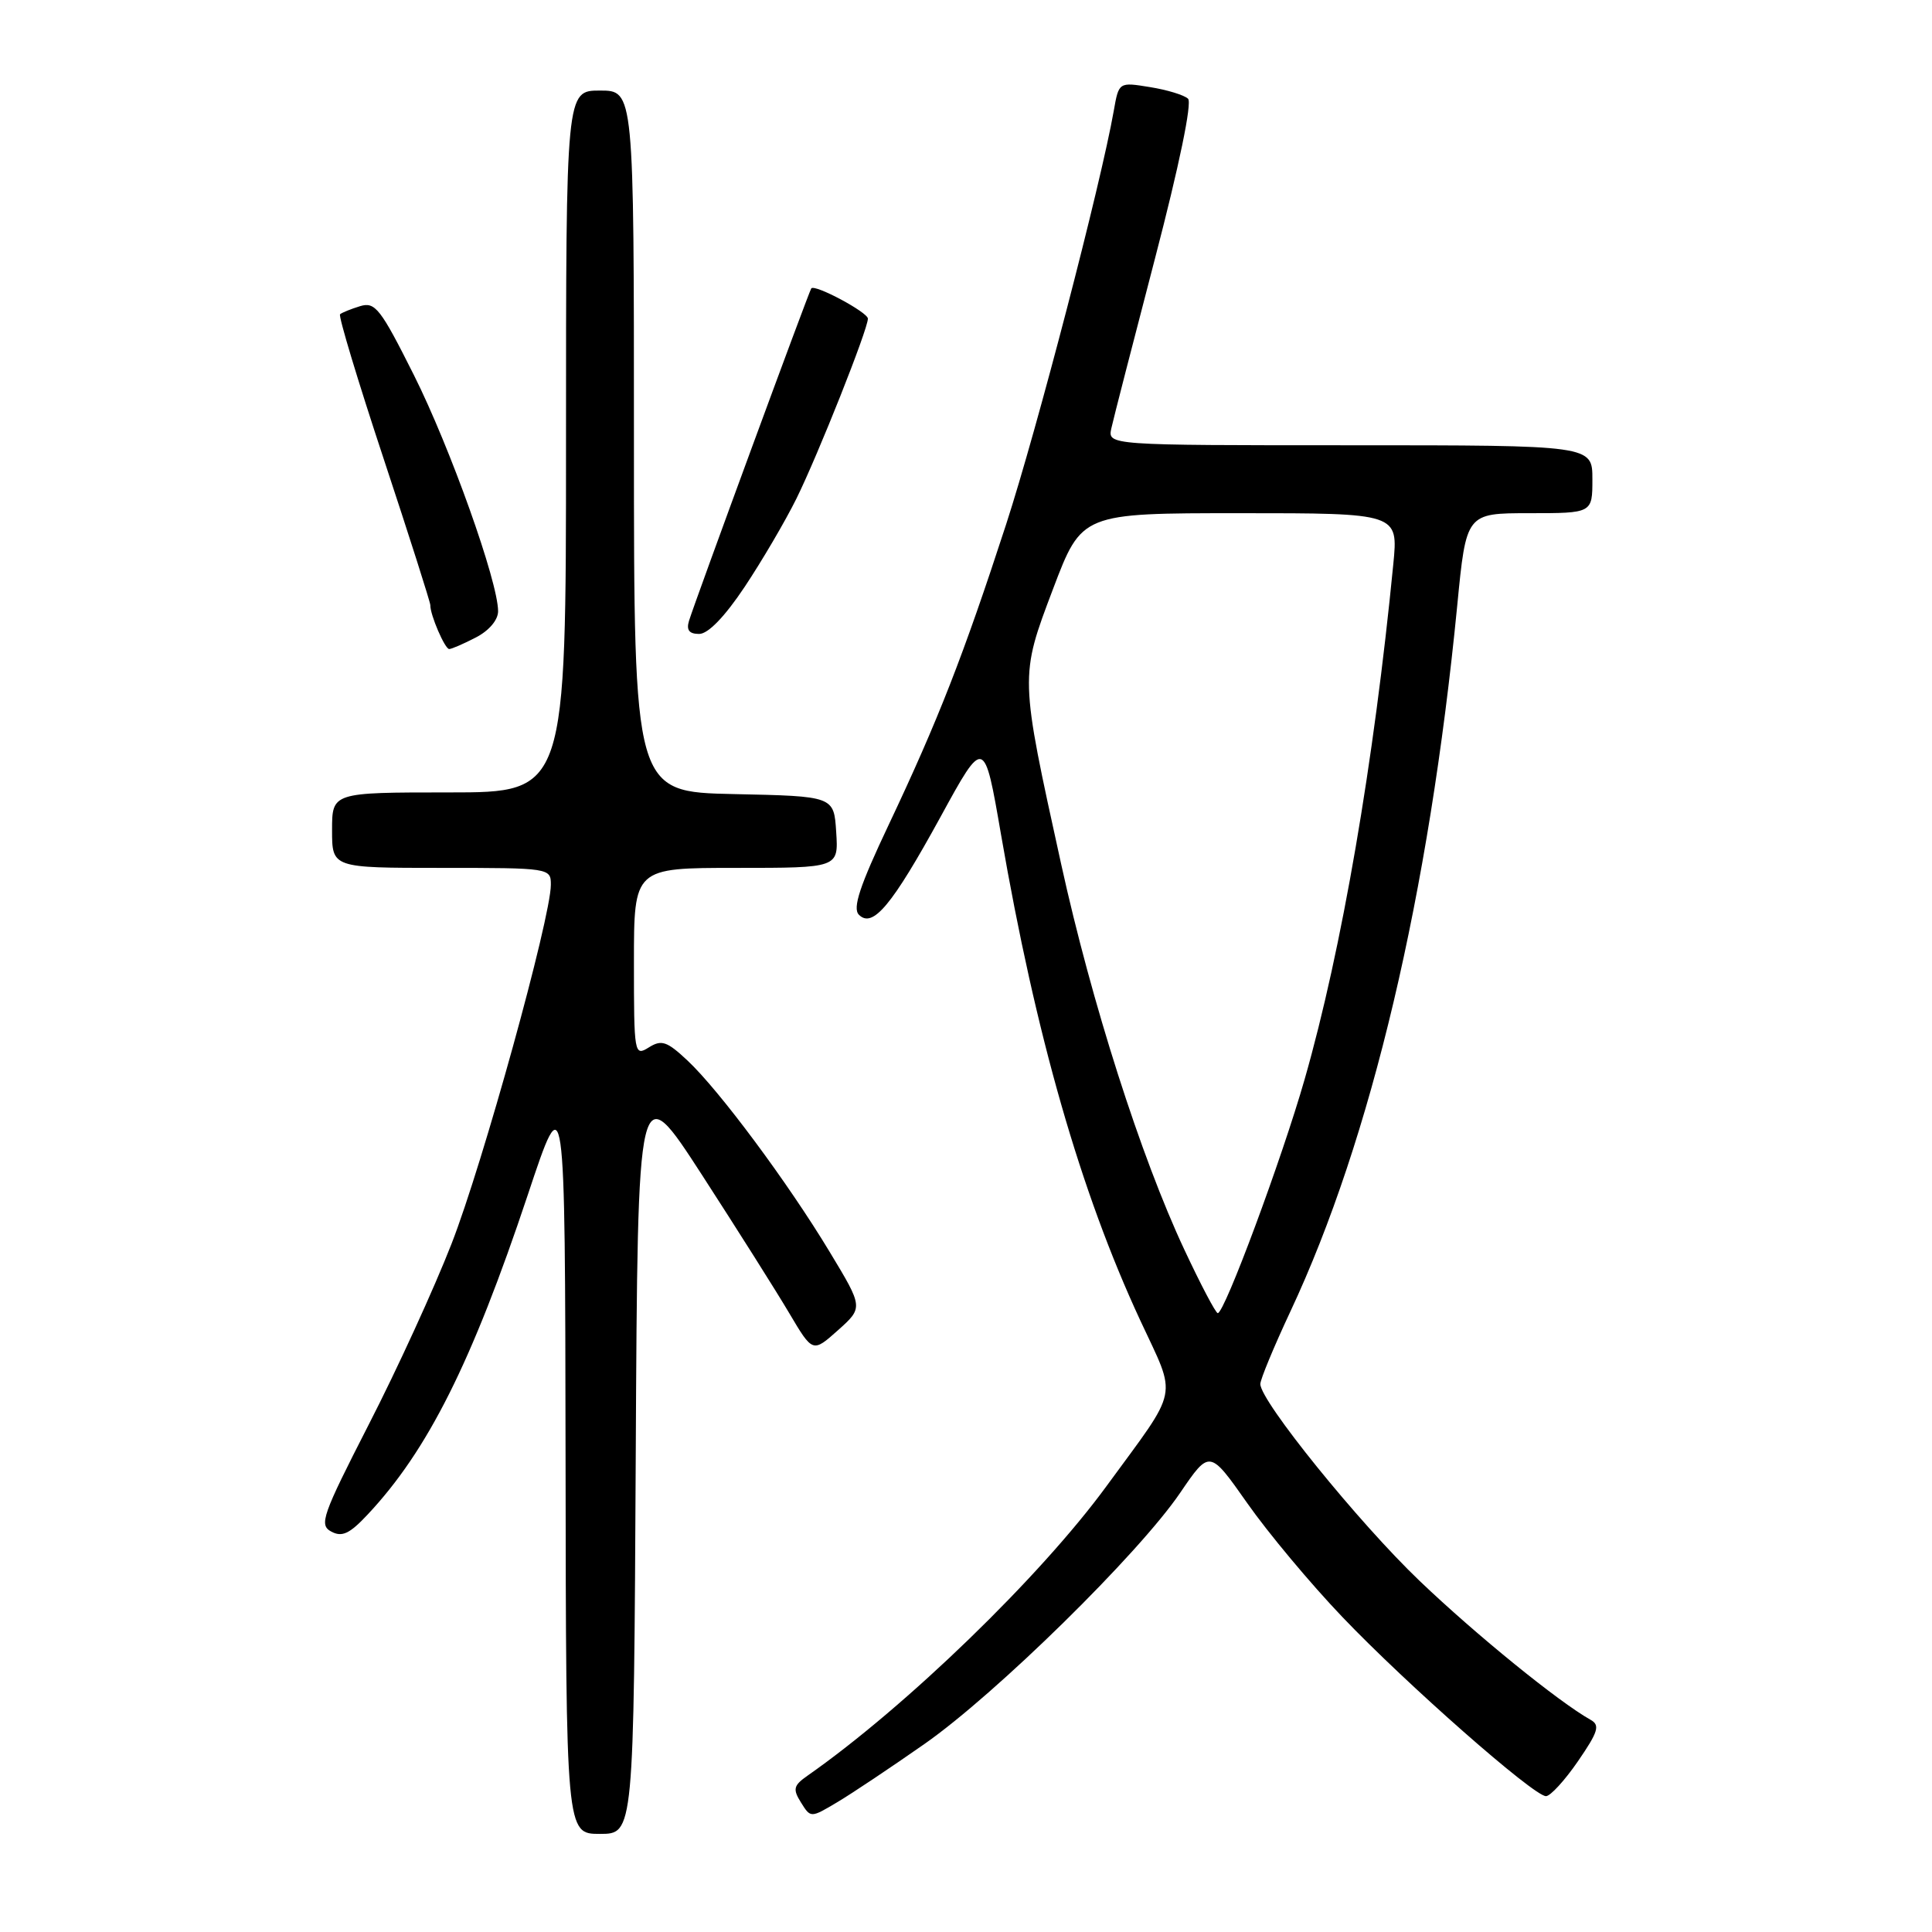 <?xml version="1.0" encoding="UTF-8" standalone="no"?>
<!DOCTYPE svg PUBLIC "-//W3C//DTD SVG 1.1//EN" "http://www.w3.org/Graphics/SVG/1.1/DTD/svg11.dtd" >
<svg xmlns="http://www.w3.org/2000/svg" xmlns:xlink="http://www.w3.org/1999/xlink" version="1.1" viewBox="0 0 256 256">
 <g >
 <path fill="currentColor"
d=" M 84.24 192.77 C 84.50 142.54 84.50 142.54 93.00 155.66 C 97.67 162.88 102.89 171.14 104.59 174.02 C 107.69 179.25 107.69 179.25 111.04 176.26 C 114.39 173.26 114.39 173.26 109.94 165.89 C 104.43 156.75 95.31 144.47 91.10 140.53 C 88.37 137.97 87.66 137.73 85.97 138.79 C 84.05 139.99 84.00 139.69 84.00 127.51 C 84.00 115.00 84.00 115.00 97.55 115.00 C 111.11 115.00 111.11 115.00 110.80 110.25 C 110.50 105.50 110.50 105.50 97.25 105.22 C 84.00 104.94 84.00 104.94 84.00 58.47 C 84.00 12.00 84.00 12.00 79.50 12.00 C 75.00 12.00 75.00 12.00 75.00 58.50 C 75.00 105.00 75.00 105.00 59.50 105.00 C 44.00 105.00 44.00 105.00 44.00 110.00 C 44.00 115.00 44.00 115.00 58.50 115.00 C 72.87 115.00 73.00 115.02 72.99 117.25 C 72.98 121.64 63.95 154.28 59.83 164.81 C 57.54 170.69 52.61 181.46 48.87 188.74 C 42.69 200.82 42.25 202.06 43.89 202.94 C 45.32 203.71 46.32 203.24 48.70 200.70 C 56.68 192.21 62.53 180.52 69.93 158.34 C 74.87 143.50 74.87 143.50 74.94 193.25 C 75.00 243.00 75.00 243.00 79.49 243.00 C 83.98 243.00 83.98 243.00 84.24 192.77 Z  M 122.49 231.09 C 131.96 224.47 150.91 205.86 156.39 197.79 C 160.28 192.08 160.28 192.08 165.27 199.18 C 168.01 203.09 173.68 209.88 177.88 214.27 C 186.39 223.19 203.23 238.00 204.85 238.00 C 205.43 238.00 207.34 235.92 209.09 233.37 C 211.77 229.47 212.04 228.60 210.77 227.89 C 206.54 225.52 195.57 216.61 188.13 209.50 C 180.03 201.76 167.00 185.65 167.00 183.39 C 167.00 182.78 168.80 178.44 171.00 173.74 C 181.69 150.93 189.35 118.50 193.09 80.25 C 194.28 68.00 194.28 68.00 202.64 68.00 C 211.00 68.00 211.00 68.00 211.00 63.50 C 211.00 59.00 211.00 59.00 178.88 59.00 C 146.77 59.00 146.77 59.00 147.26 56.75 C 147.53 55.51 150.14 45.38 153.05 34.22 C 156.24 21.99 157.98 13.60 157.42 13.08 C 156.92 12.60 154.64 11.90 152.37 11.54 C 148.25 10.87 148.25 10.87 147.58 14.68 C 145.87 24.39 137.41 56.88 133.31 69.50 C 127.67 86.82 124.30 95.46 117.76 109.28 C 113.92 117.39 112.94 120.34 113.81 121.21 C 115.64 123.04 118.19 119.98 124.61 108.27 C 130.41 97.66 130.41 97.66 132.64 110.58 C 137.24 137.21 143.18 157.94 151.10 174.98 C 155.99 185.51 156.39 183.56 146.61 196.93 C 137.86 208.90 120.04 226.16 107.01 235.28 C 105.14 236.59 105.02 237.06 106.14 238.85 C 107.42 240.90 107.42 240.90 110.96 238.79 C 112.91 237.63 118.10 234.16 122.49 231.09 Z  M 63.05 84.47 C 64.80 83.57 66.00 82.15 66.00 80.99 C 66.00 77.09 59.65 59.29 54.84 49.69 C 50.41 40.86 49.71 39.96 47.71 40.57 C 46.50 40.94 45.30 41.43 45.06 41.64 C 44.82 41.86 47.42 50.47 50.83 60.77 C 54.24 71.07 57.02 79.81 57.02 80.18 C 56.99 81.46 58.95 86.00 59.52 86.00 C 59.84 86.00 61.43 85.31 63.05 84.47 Z  M 98.68 77.75 C 100.97 74.31 104.05 69.06 105.53 66.07 C 108.39 60.28 115.00 43.65 115.00 42.22 C 115.00 41.39 107.99 37.63 107.50 38.21 C 107.22 38.54 92.13 79.57 91.30 82.25 C 90.92 83.49 91.32 84.00 92.64 84.00 C 93.83 84.00 96.04 81.71 98.68 77.75 Z  M 156.92 165.56 C 151.19 153.34 144.64 132.85 140.61 114.50 C 135.11 89.49 135.11 89.72 139.54 78.02 C 143.34 68.00 143.34 68.00 164.31 68.00 C 185.28 68.00 185.28 68.00 184.62 74.75 C 182.05 101.04 177.79 125.84 172.88 142.98 C 169.85 153.58 162.26 174.00 161.36 174.00 C 161.09 174.00 159.09 170.20 156.92 165.56 Z "/>
</g>
</svg>